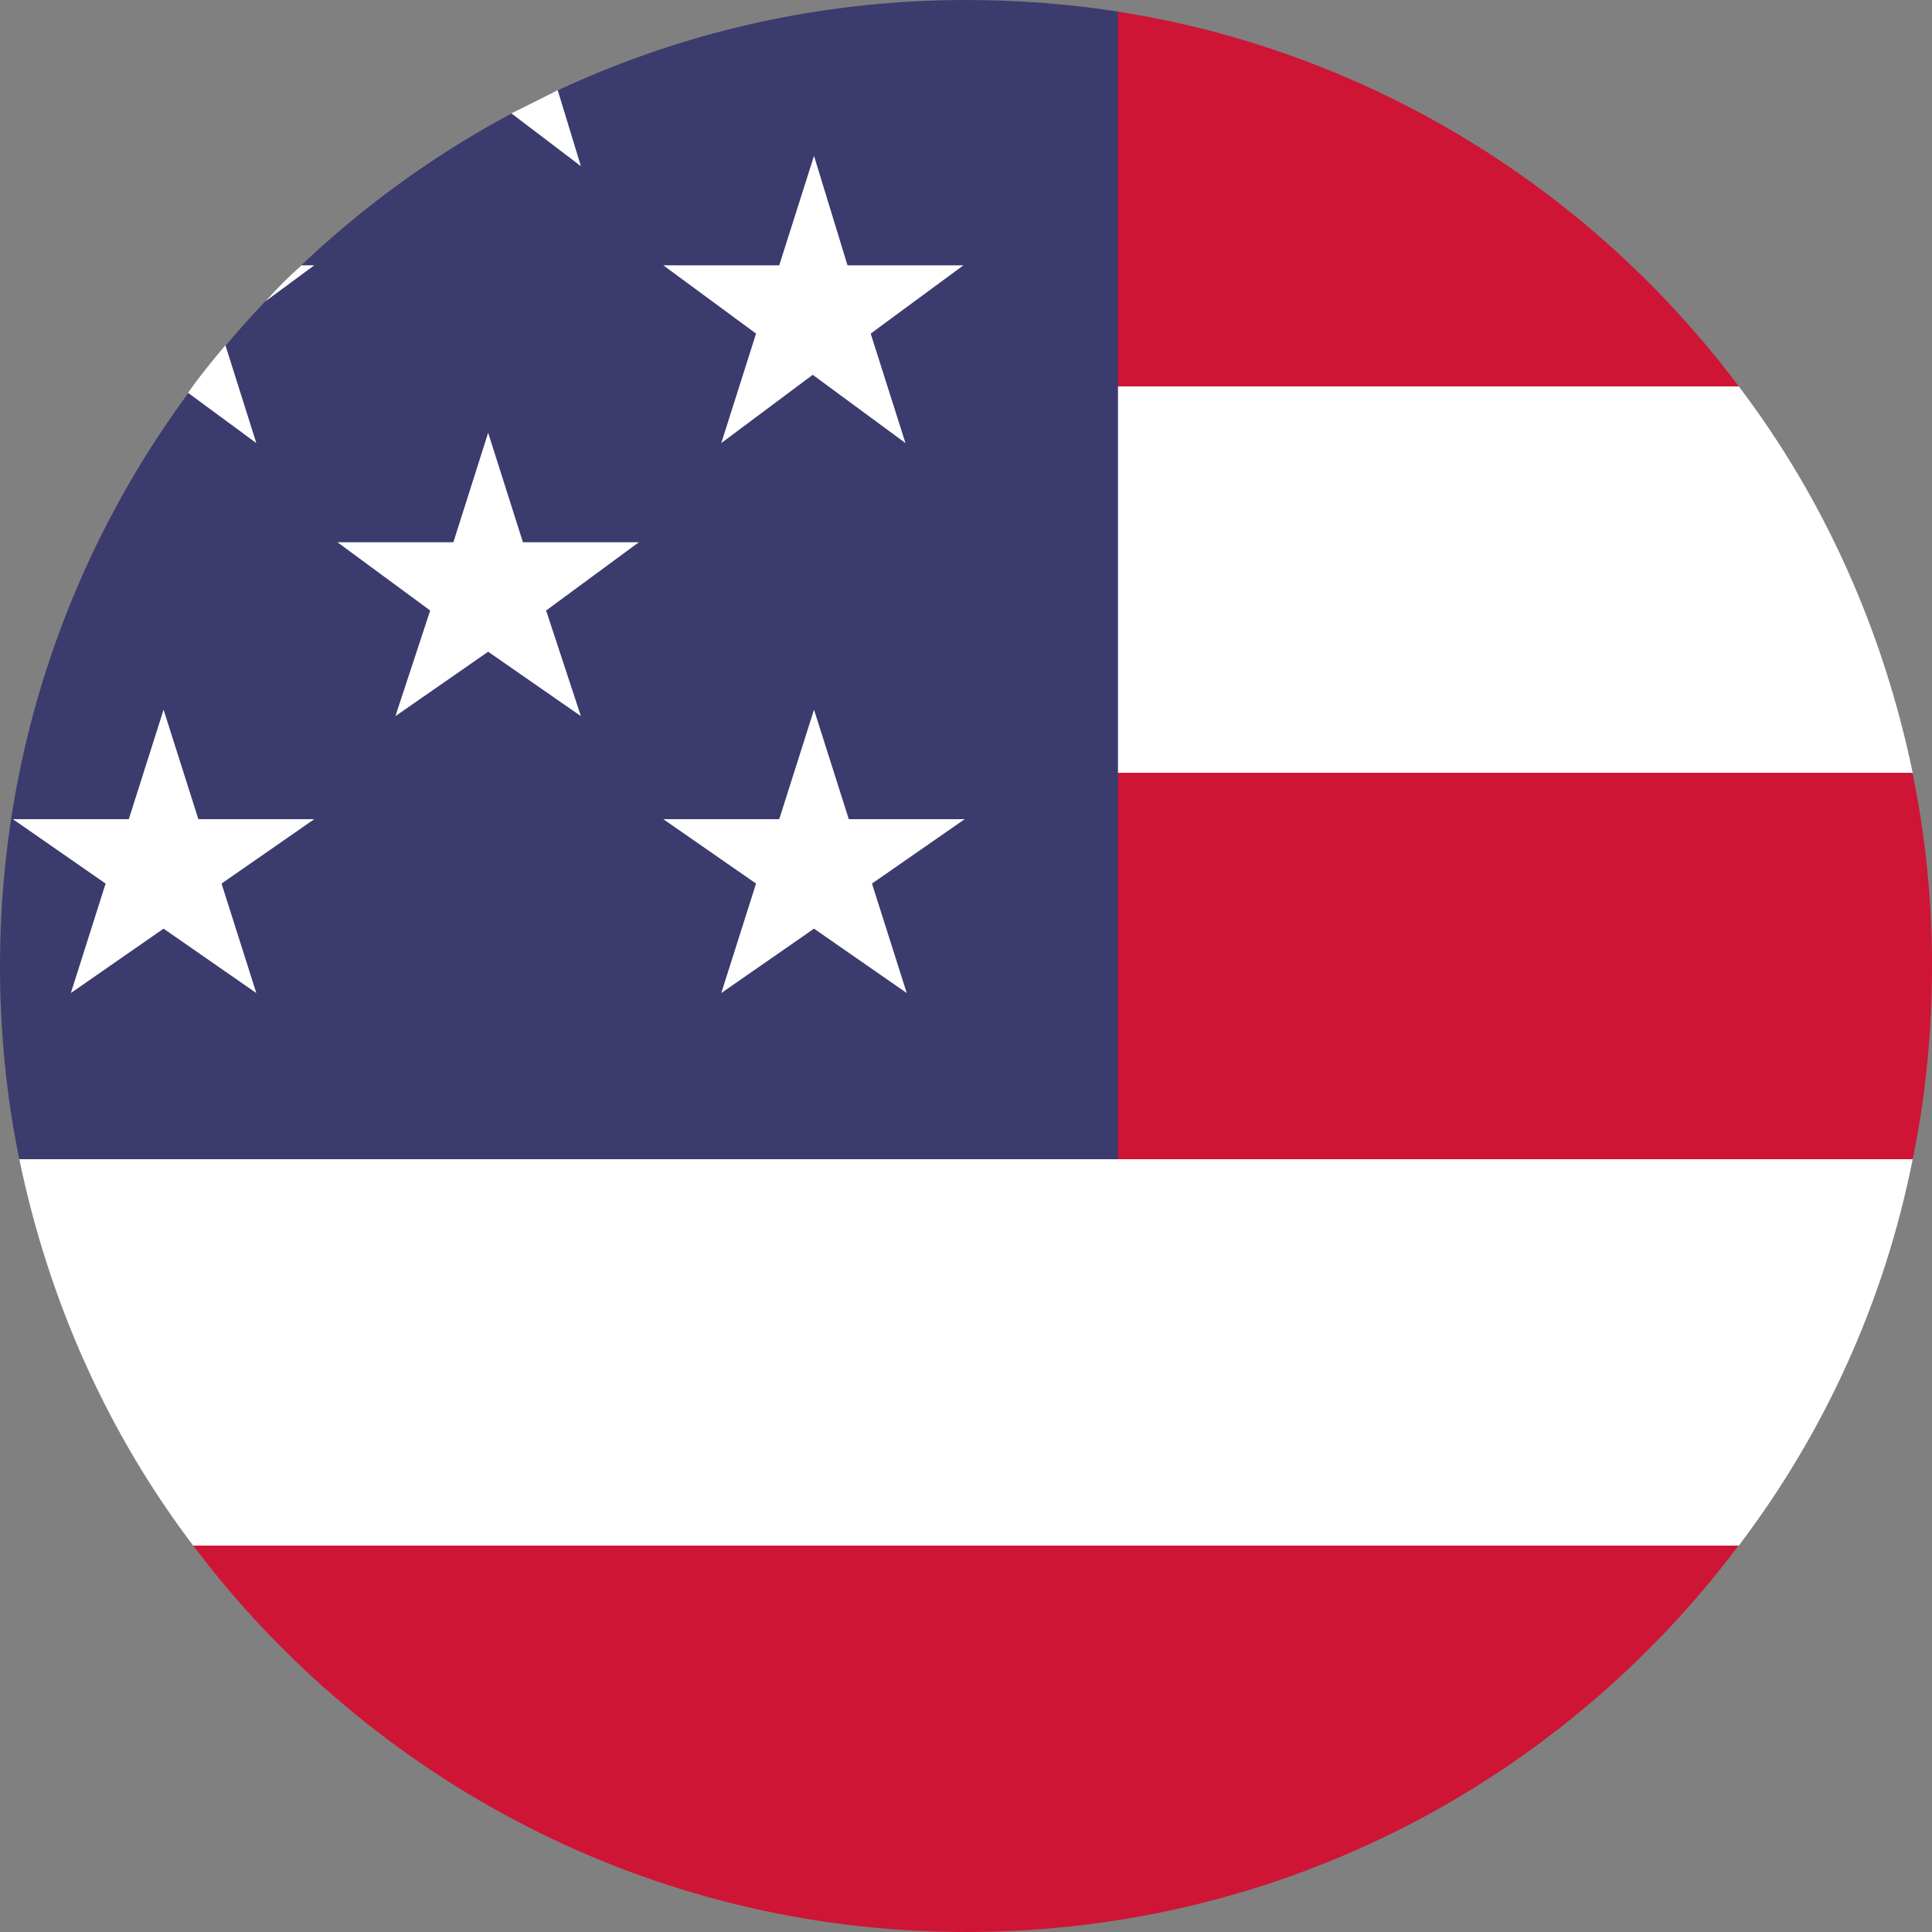 <?xml version="1.0" encoding="utf-8"?>
<!-- Generator: Adobe Illustrator 21.1.0, SVG Export Plug-In . SVG Version: 6.00 Build 0)  -->
<svg version="1.1" id="us-flag" xmlns="http://www.w3.org/2000/svg" xmlns:xlink="http://www.w3.org/1999/xlink" x="0px" y="0px"
	 viewBox="0 0 150 150" style="enable-background:new 0 0 150 150;" xml:space="preserve">
<rect x="0" y="0" width="150" height="150" fill="#808080" stroke="none"/>
<style type="text/css">
	.st0{fill:#CE1535;}
	.st1{fill:#FFFFFF;}
	.st2{fill:#3C3B6E;}
</style>
<path id="red-stripes" class="st0" d="M150,75c0,5.1-0.5,10.2-1.5,15l-13.6,30.1C121.2,138.3,99.5,150,75,150
	c-24.5,0-46.3-11.8-60-30L86.8,0.9C106.5,4,123.6,14.8,135,30l13.5,30.1C149.5,64.9,150,69.9,150,75z"/>
<path id="white-stripes" class="st1" d="M1.5,90h147c-2.2,11.1-6.9,21.3-13.5,30H15C8.4,111.3,3.8,101.1,1.5,90z M135,30H75v30h73.5
	C146.2,48.9,141.6,38.7,135,30z"/>
<path id="stars-background" class="st2" d="M86.8,90V0.9C83,0.3,79,0,75,0C33.6,0,0,33.6,0,75c0,5.1,0.5,10.2,1.5,15H86.8z"/>
<path id="stars" class="st1" d="M23.4,20.6h1l-3.8,2.8C21.5,22.4,22.4,21.5,23.4,20.6z M19.9,34.4l-2.4-7.6c-1,1.2-2,2.4-2.9,3.7
	L19.9,34.4z M24.4,63.6l-7.2,5l2.7,8.5l-7.2-5l-7.2,5l2.7-8.5l-7.2-5h9l2.7-8.5l2.7,8.5H24.4z M45.1,12.9L43.3,7
	c-1.2,0.6-2.4,1.2-3.6,1.8L45.1,12.9z M49.6,42.1l-7.2,5.3l2.7,8.2l-7.2-5l-7.2,5l2.7-8.2l-7.2-5.3h9l2.7-8.5l2.7,8.5H49.6z
	 M65.8,20.6h9l-7.2,5.3l2.7,8.5l-7.2-5.3L56,34.4l2.7-8.5l-7.2-5.3h9l2.7-8.5L65.8,20.6z M74.9,63.6l-7.2,5l2.7,8.5l-7.2-5l-7.2,5
	l2.7-8.5l-7.2-5h9l2.7-8.5l2.7,8.5H74.9z"/>
</svg>
